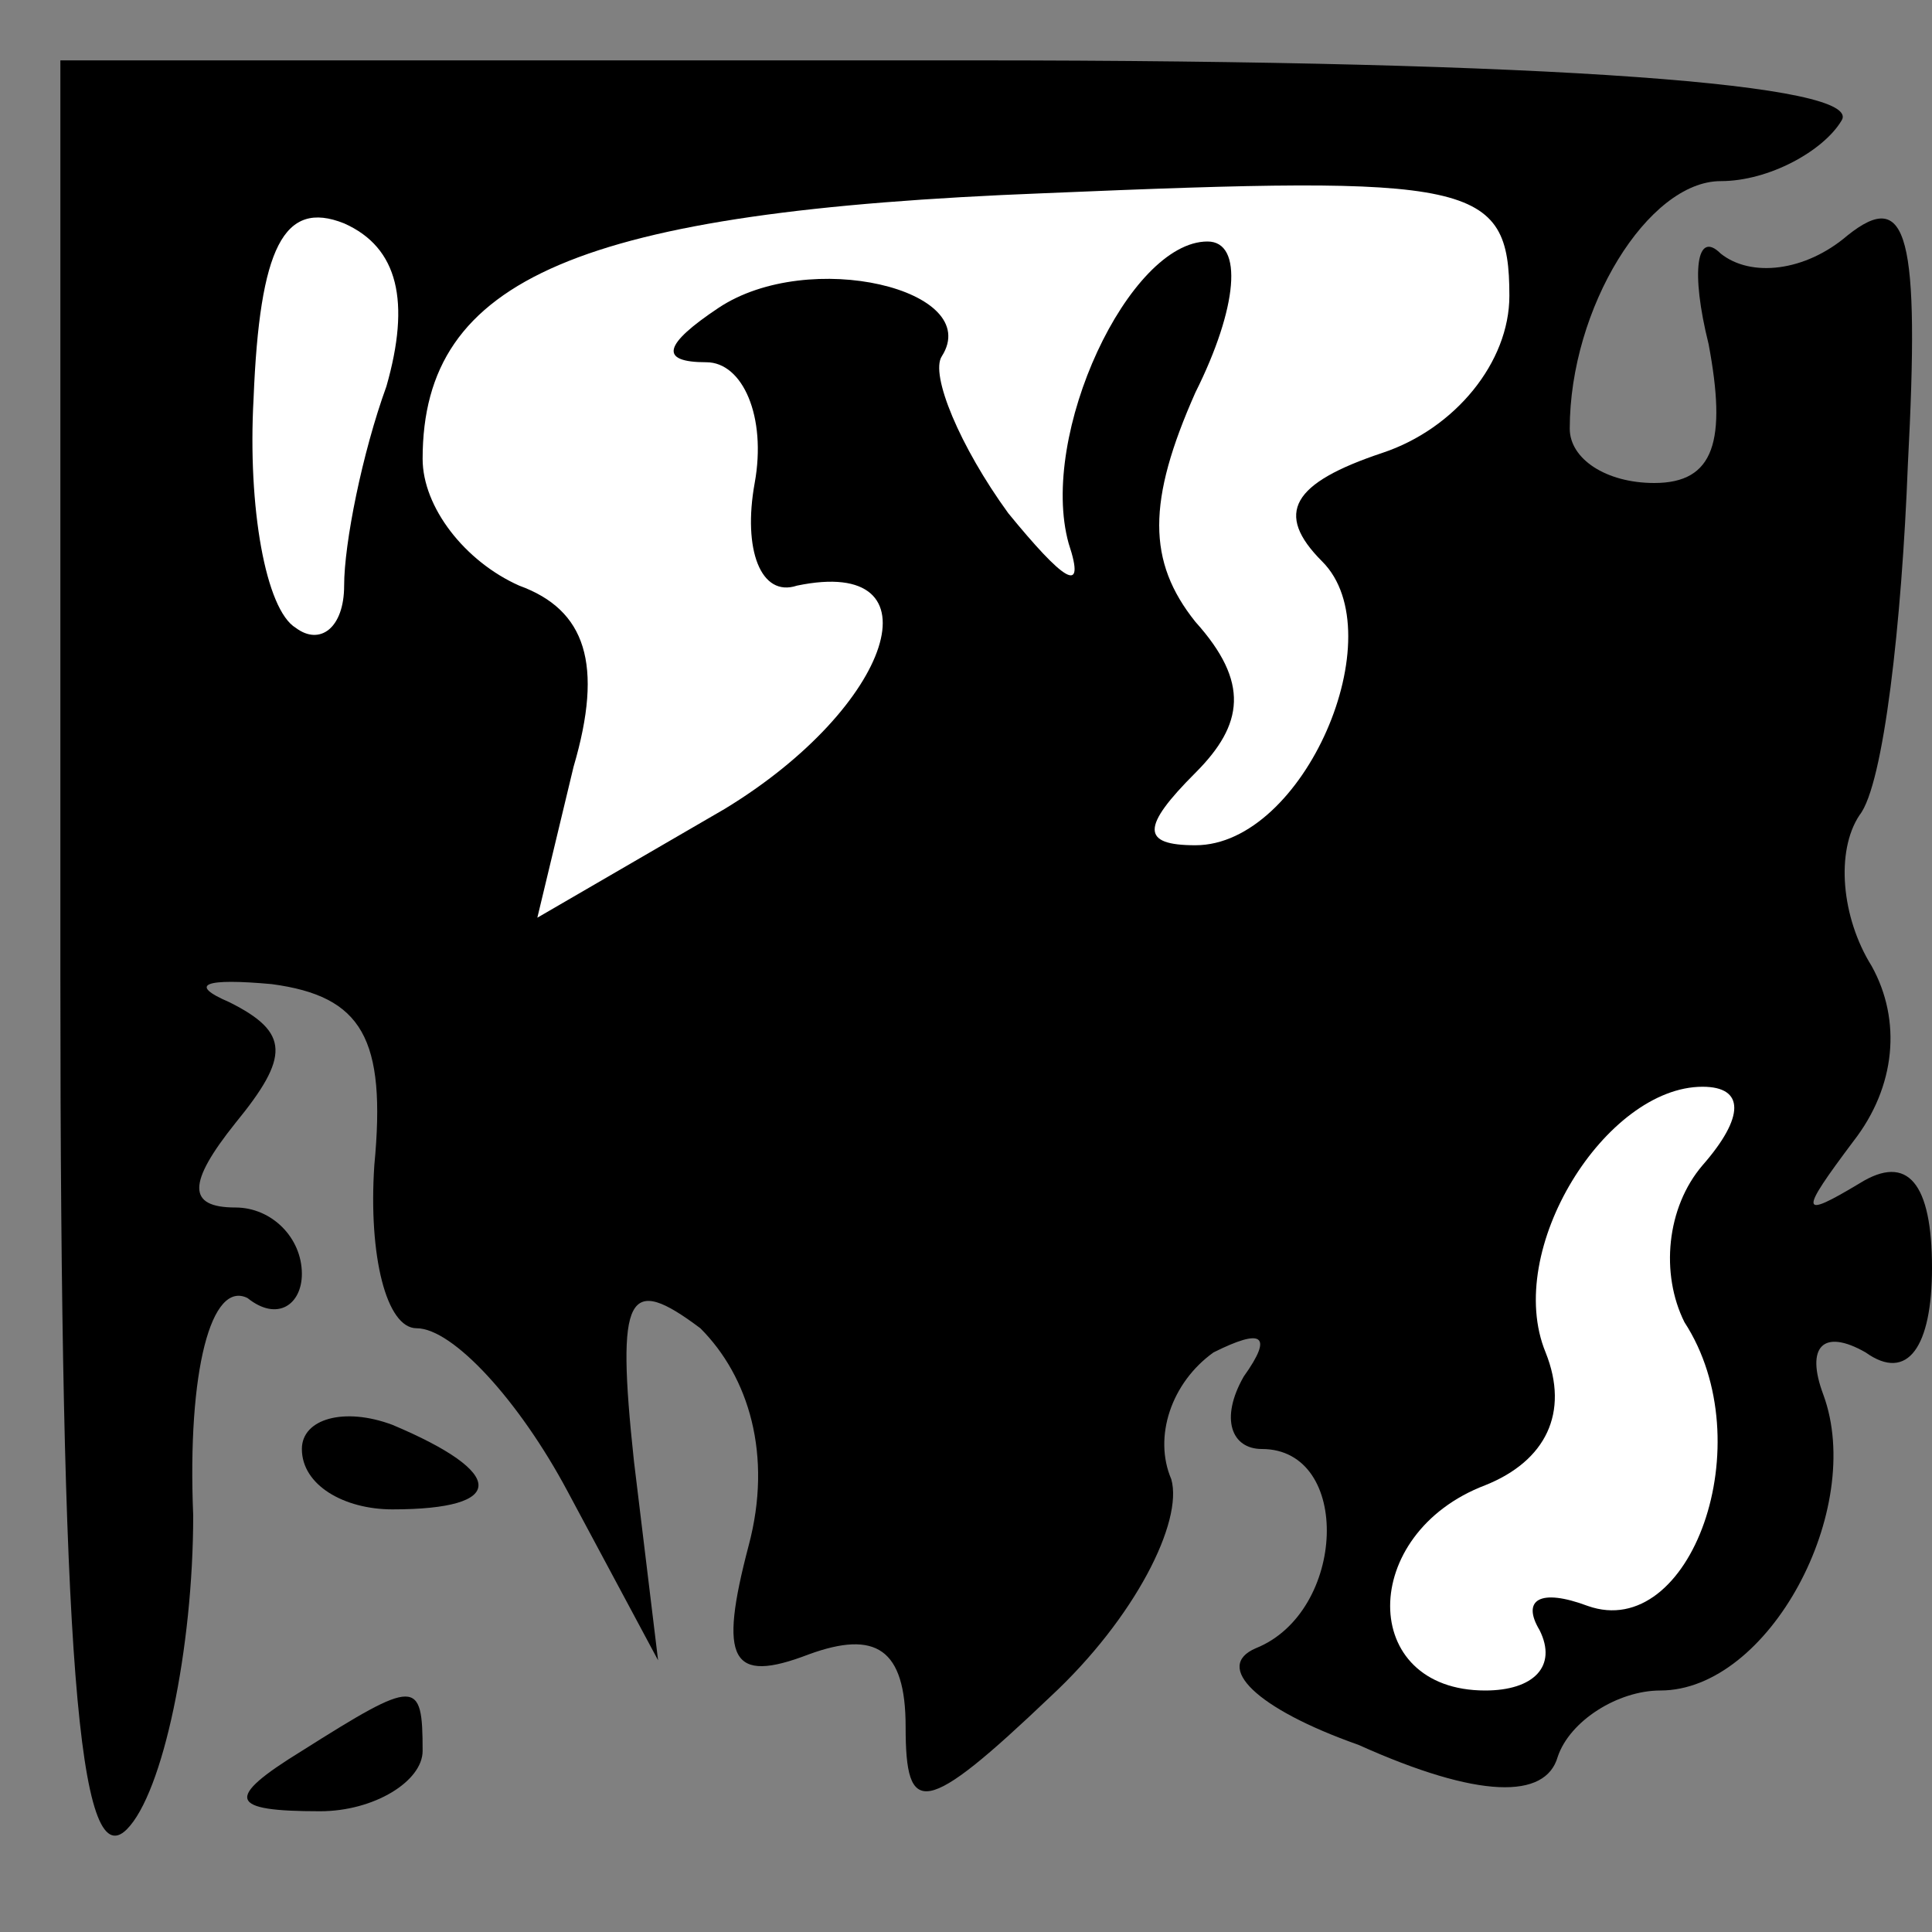 <?xml version="1.0" standalone="no"?>
<!DOCTYPE svg PUBLIC "-//W3C//DTD SVG 20010904//EN"
 "http://www.w3.org/TR/2001/REC-SVG-20010904/DTD/svg10.dtd">
<svg version="1.0" xmlns="http://www.w3.org/2000/svg"
 width="32pt" height="32pt" viewBox="0 0 32 32"
 preserveAspectRatio="xMidYMid meet">
<rect x="0" y="0" width="32" height="32" fill="#808080" stroke="none"/>
<g transform="translate(0,32) scale(0.1,-0.1)"
fill="#000000" stroke="none">
<path fill="#000000" stroke="none" d="M10 158 c0 -112 3 -149 11 -141 6 6 11
30 11 52 -1 24 3 39 9 36 5 -4 9 -1 9 4 0 6 -5 11 -11 11 -8 0 -8 4 0 14 9 11
9 15 -1 20 -7 3 -4 4 7 3 15 -2 19 -9 17 -30 -1 -15 2 -27 7 -27 6 0 17 -12
25 -27 l15 -28 -4 33 c-3 28 -1 31 11 22 8 -8 12 -21 8 -36 -5 -19 -3 -23 10
-18 11 4 16 1 16 -12 0 -15 3 -15 24 5 14 13 22 29 20 36 -3 7 0 16 7 21 8 4
10 3 5 -4 -4 -7 -2 -12 3 -12 15 0 14 -27 -1 -33 -7 -3 0 -10 17 -16 20 -9 31
-9 33 -2 2 6 10 11 17 11 18 0 34 30 27 49 -3 8 0 11 7 7 7 -5 11 1 11 14 0
14 -4 19 -12 14 -10 -6 -10 -5 -1 7 7 9 8 20 3 29 -5 8 -6 19 -2 25 4 5 7 32
8 58 2 38 0 46 -10 38 -7 -6 -16 -7 -21 -3 -4 4 -5 -3 -2 -15 3 -16 1 -23 -9
-23 -8 0 -14 4 -14 9 0 20 13 41 25 41 8 0 17 5 20 10 4 6 -47 10 -144 10
l-151 0 0 -152z"/>
<path fill="#ffffff" stroke="none" d="M64 256 c-4 -11 -7 -26 -7 -33 0 -7 -4
-10 -8 -7 -5 3 -8 20 -7 38 1 25 5 33 15 29 9 -4 11 -13 7 -27z"/>
<path fill="#ffffff" stroke="none" d="M250 271 c0 -11 -9 -22 -21 -26 -15 -5
-18 -10 -10 -18 12 -12 -3 -47 -21 -47 -9 0 -9 3 0 12 8 8 9 15 0 25 -8 10 -8
20 0 38 7 14 8 25 2 25 -13 0 -28 -32 -23 -50 3 -9 -1 -6 -10 5 -8 11 -13 23
-11 26 7 11 -22 18 -37 8 -9 -6 -10 -9 -2 -9 6 0 10 -9 8 -20 -2 -11 1 -19 7
-17 24 5 16 -20 -12 -37 l-31 -18 6 25 c5 17 2 26 -9 30 -9 4 -16 13 -16 21 0
30 26 41 103 44 71 3 77 2 77 -17z"/>
<path fill="#ffffff" stroke="none" d="M282 127 c-6 -7 -7 -18 -3 -26 13 -20
1 -53 -16 -47 -8 3 -11 1 -8 -4 3 -6 -1 -10 -9 -10 -21 0 -21 26 0 34 10 4 14
12 10 22 -7 17 10 44 26 44 7 0 7 -5 0 -13z"/>
<path fill="#000000" stroke="none" d="M50 80 c0 -6 7 -10 15 -10 19 0 19 6 0
14 -8 3 -15 1 -15 -4z"/>
<path fill="#000000" stroke="none" d="M50 30 c-13 -8 -12 -10 3 -10 9 0 17 5
17 10 0 12 -1 12 -20 0z"/>
</g>
</svg>
